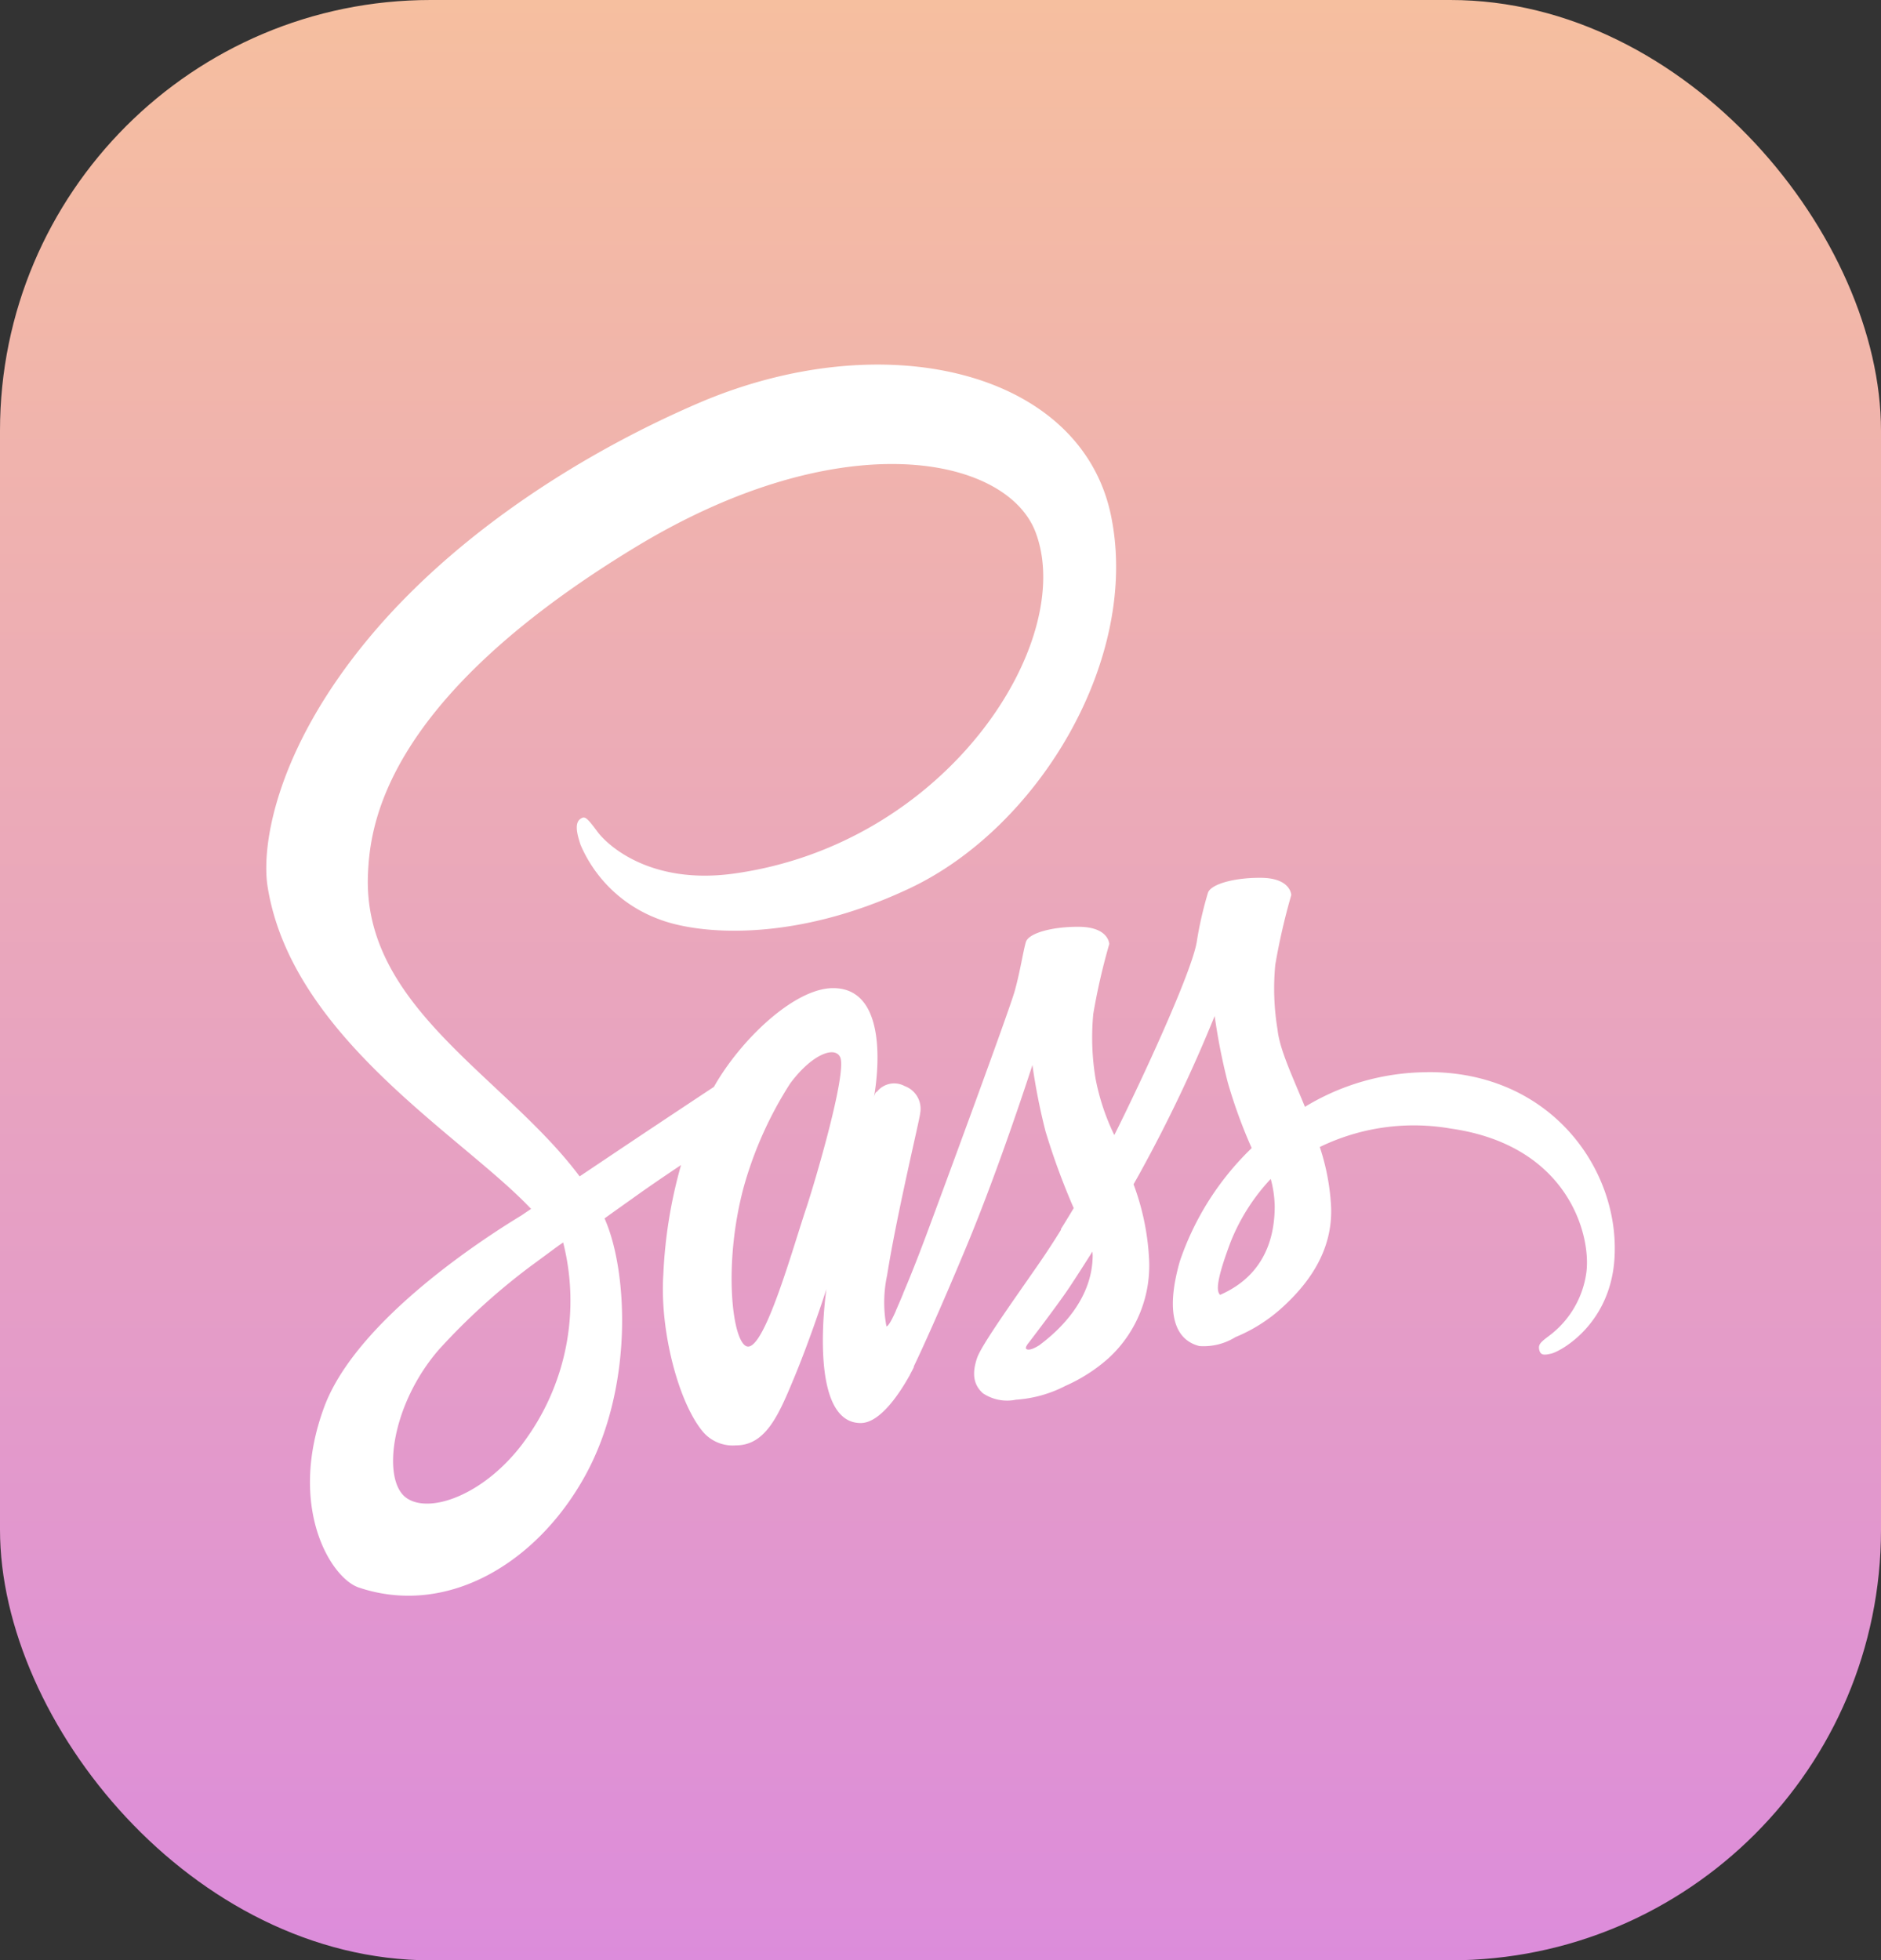 <svg xmlns="http://www.w3.org/2000/svg" xmlns:xlink="http://www.w3.org/1999/xlink" width="166" height="173" viewBox="0 0 166 173">
  <rect x="0" y="0" width="166" height="173" fill="#333333" stroke="none"/>
  <defs>
    <linearGradient id="linear-gradient" x1="0.5" x2="0.5" y2="1" gradientUnits="objectBoundingBox">
      <stop offset="0" stop-color="#f6bf9f"/>
      <stop offset="1" stop-color="#dc8cdb"/>
    </linearGradient>
  </defs>
  <g id="Grupo_32" data-name="Grupo 32" transform="translate(-6971 -2140)">
    <rect id="Retângulo_32" data-name="Retângulo 32" width="166" height="173" rx="38" transform="translate(6971 2140)" fill="url(#linear-gradient)"/>
    <path id="sass" d="M56.128,98.143C56.073,98.279,56.017,98.387,56.128,98.143Zm46.324-19.691a20.894,20.894,0,0,0-10.785,3.055c-1.1-2.693-2.231-5.047-2.417-6.813a22.067,22.067,0,0,1-.2-5.726,56.529,56.529,0,0,1,1.413-6.156c-.019-.249-.26-1.494-2.659-1.516s-4.463.566-4.7,1.335a32.649,32.649,0,0,0-.986,4.323C81.685,69.6,77.317,79.063,74.844,84a19.949,19.949,0,0,1-1.655-4.979,22.067,22.067,0,0,1-.2-5.726A56.528,56.528,0,0,1,74.4,67.136c-.019-.249-.26-1.494-2.657-1.516s-4.463.566-4.7,1.335-.5,2.58-.986,4.323-6.3,17.5-7.825,21.592c-.781,2.082-1.45,3.757-1.934,4.889-.074.181-.13.294-.167.385.056-.113.093-.226.093-.181-.409.973-.651,1.516-.651,1.516V99.5c-.316.724-.669,1.381-.837,1.381a11.368,11.368,0,0,1,.056-4.5C55.66,90.9,57.724,82.39,57.705,82.1a2.128,2.128,0,0,0-1.357-2.422,1.94,1.94,0,0,0-2.454.5c-.149,0-.26.453-.26.453s1.878-9.6-3.605-9.6c-3.421,0-8.182,4.572-10.521,8.714-1.469.973-4.649,3.078-8,5.319-1.283.86-2.6,1.743-3.849,2.58-.093-.113-.167-.226-.26-.339C20.747,78.656,8.46,72.545,8.98,60.934,9.166,56.7,10.375,45.589,32.608,32.1c18.223-11.045,32.791-8.012,35.3-1.267,3.607,9.619-7.789,27.522-26.713,30.1-7.213.973-11-2.422-11.953-3.689-.986-1.335-1.134-1.4-1.506-1.154-.614.407-.223,1.584,0,2.286a12.052,12.052,0,0,0,6.841,6.541c3.477,1.381,11.934,2.15,22.159-2.671,11.488-5.387,20.43-20.392,17.808-32.954-2.67-12.765-20.06-16.952-36.5-9.845C28.244,23.68,17.649,30.334,10.027,39,.974,49.324-.475,58.309.12,62.066,2.238,75.4,17.333,84.088,23.374,90.516c-.3.2-.576.385-.837.566C19.509,92.915,8,100.248,5.12,107.988c-3.254,8.782.539,15.074,3.029,15.934,7.771,2.625,15.727-2.1,20-9.868s3.756-17.9,1.785-22.52c-.019-.068-.056-.113-.074-.181.781-.566,1.581-1.132,2.38-1.7,1.541-1.109,3.048-2.127,4.368-3.01a41.9,41.9,0,0,0-1.562,9.642c-.335,4.979,1.357,11.43,3.552,13.965a3.455,3.455,0,0,0,2.862,1.132c2.566,0,3.719-2.58,5-5.658,1.581-3.757,2.975-8.125,2.975-8.125s-1.748,11.814,3.031,11.814c1.746,0,3.494-2.739,4.277-4.142v.023s.037-.091.13-.272c.186-.339.279-.543.279-.543v-.068c.707-1.471,2.25-4.843,4.572-10.411,3.012-7.2,5.893-16.183,5.893-16.183a53.95,53.95,0,0,0,1.153,5.839,61.218,61.218,0,0,0,2.492,6.79c-.707,1.177-1.134,1.856-1.134,1.856a.077.077,0,0,0,.019.045c-.558.905-1.19,1.879-1.841,2.829-2.378,3.44-5.206,7.378-5.578,8.51-.446,1.335-.335,2.331.521,3.1a3.836,3.836,0,0,0,2.917.566,11.058,11.058,0,0,0,4.37-1.222,14.58,14.58,0,0,0,3.754-2.4A11.092,11.092,0,0,0,77.9,94.725a22.07,22.07,0,0,0-1.357-6.382c.2-.362.428-.747.632-1.132A129.354,129.354,0,0,0,83.7,73.491,53.952,53.952,0,0,0,84.85,79.33a44.751,44.751,0,0,0,2.118,5.817,25.041,25.041,0,0,0-6.339,9.981c-1.376,4.821-.3,6.994,1.729,7.492a5.308,5.308,0,0,0,3.18-.792,14.033,14.033,0,0,0,4.015-2.512c2.324-2.082,4.572-5,4.424-8.963a19.953,19.953,0,0,0-1-5.3,19,19,0,0,1,11.545-1.63c10.353,1.471,12.38,9.347,11.99,12.629a8.381,8.381,0,0,1-3.291,5.658c-.725.543-.948.747-.893,1.154.093.588.428.566,1.041.43.855-.181,5.428-2.671,5.632-8.759.3-7.7-5.781-16.16-16.549-16.092Zm-79.8,32.75c-3.42,4.549-8.217,6.269-10.279,4.821-2.213-1.566-1.339-8.261,2.88-13.109a57.392,57.392,0,0,1,8.068-7.333c.5-.362,1.227-.905,2.12-1.562.149-.113.223-.158.223-.158.167-.136.353-.249.539-.385A20.926,20.926,0,0,1,22.649,111.2ZM47.633,90.516c-1.19,3.553-3.7,12.607-5.223,12.131-1.3-.407-2.1-7.31-.26-14.1a33.678,33.678,0,0,1,4.072-9.076c1.876-2.558,3.94-3.372,4.424-2.354.651,1.335-2.269,11.181-3.012,13.4Zm20.64,12c-.5.317-.967.521-1.19.362-.167-.113.2-.543.2-.543s2.585-3.372,3.607-4.911c.6-.905,1.283-1.969,2.025-3.146,0,.113.019.226.019.362-.024,4.051-3.221,6.79-4.671,7.876ZM84.186,98.1c-.372-.317-.316-1.381.93-4.685a17.7,17.7,0,0,1,3.533-5.545A9.8,9.8,0,0,1,89,90.312c-.019,5.092-3.012,6.994-4.814,7.786Z" transform="translate(6994.495 2156.172)" fill="#fff"/>
  </g>
</svg>
